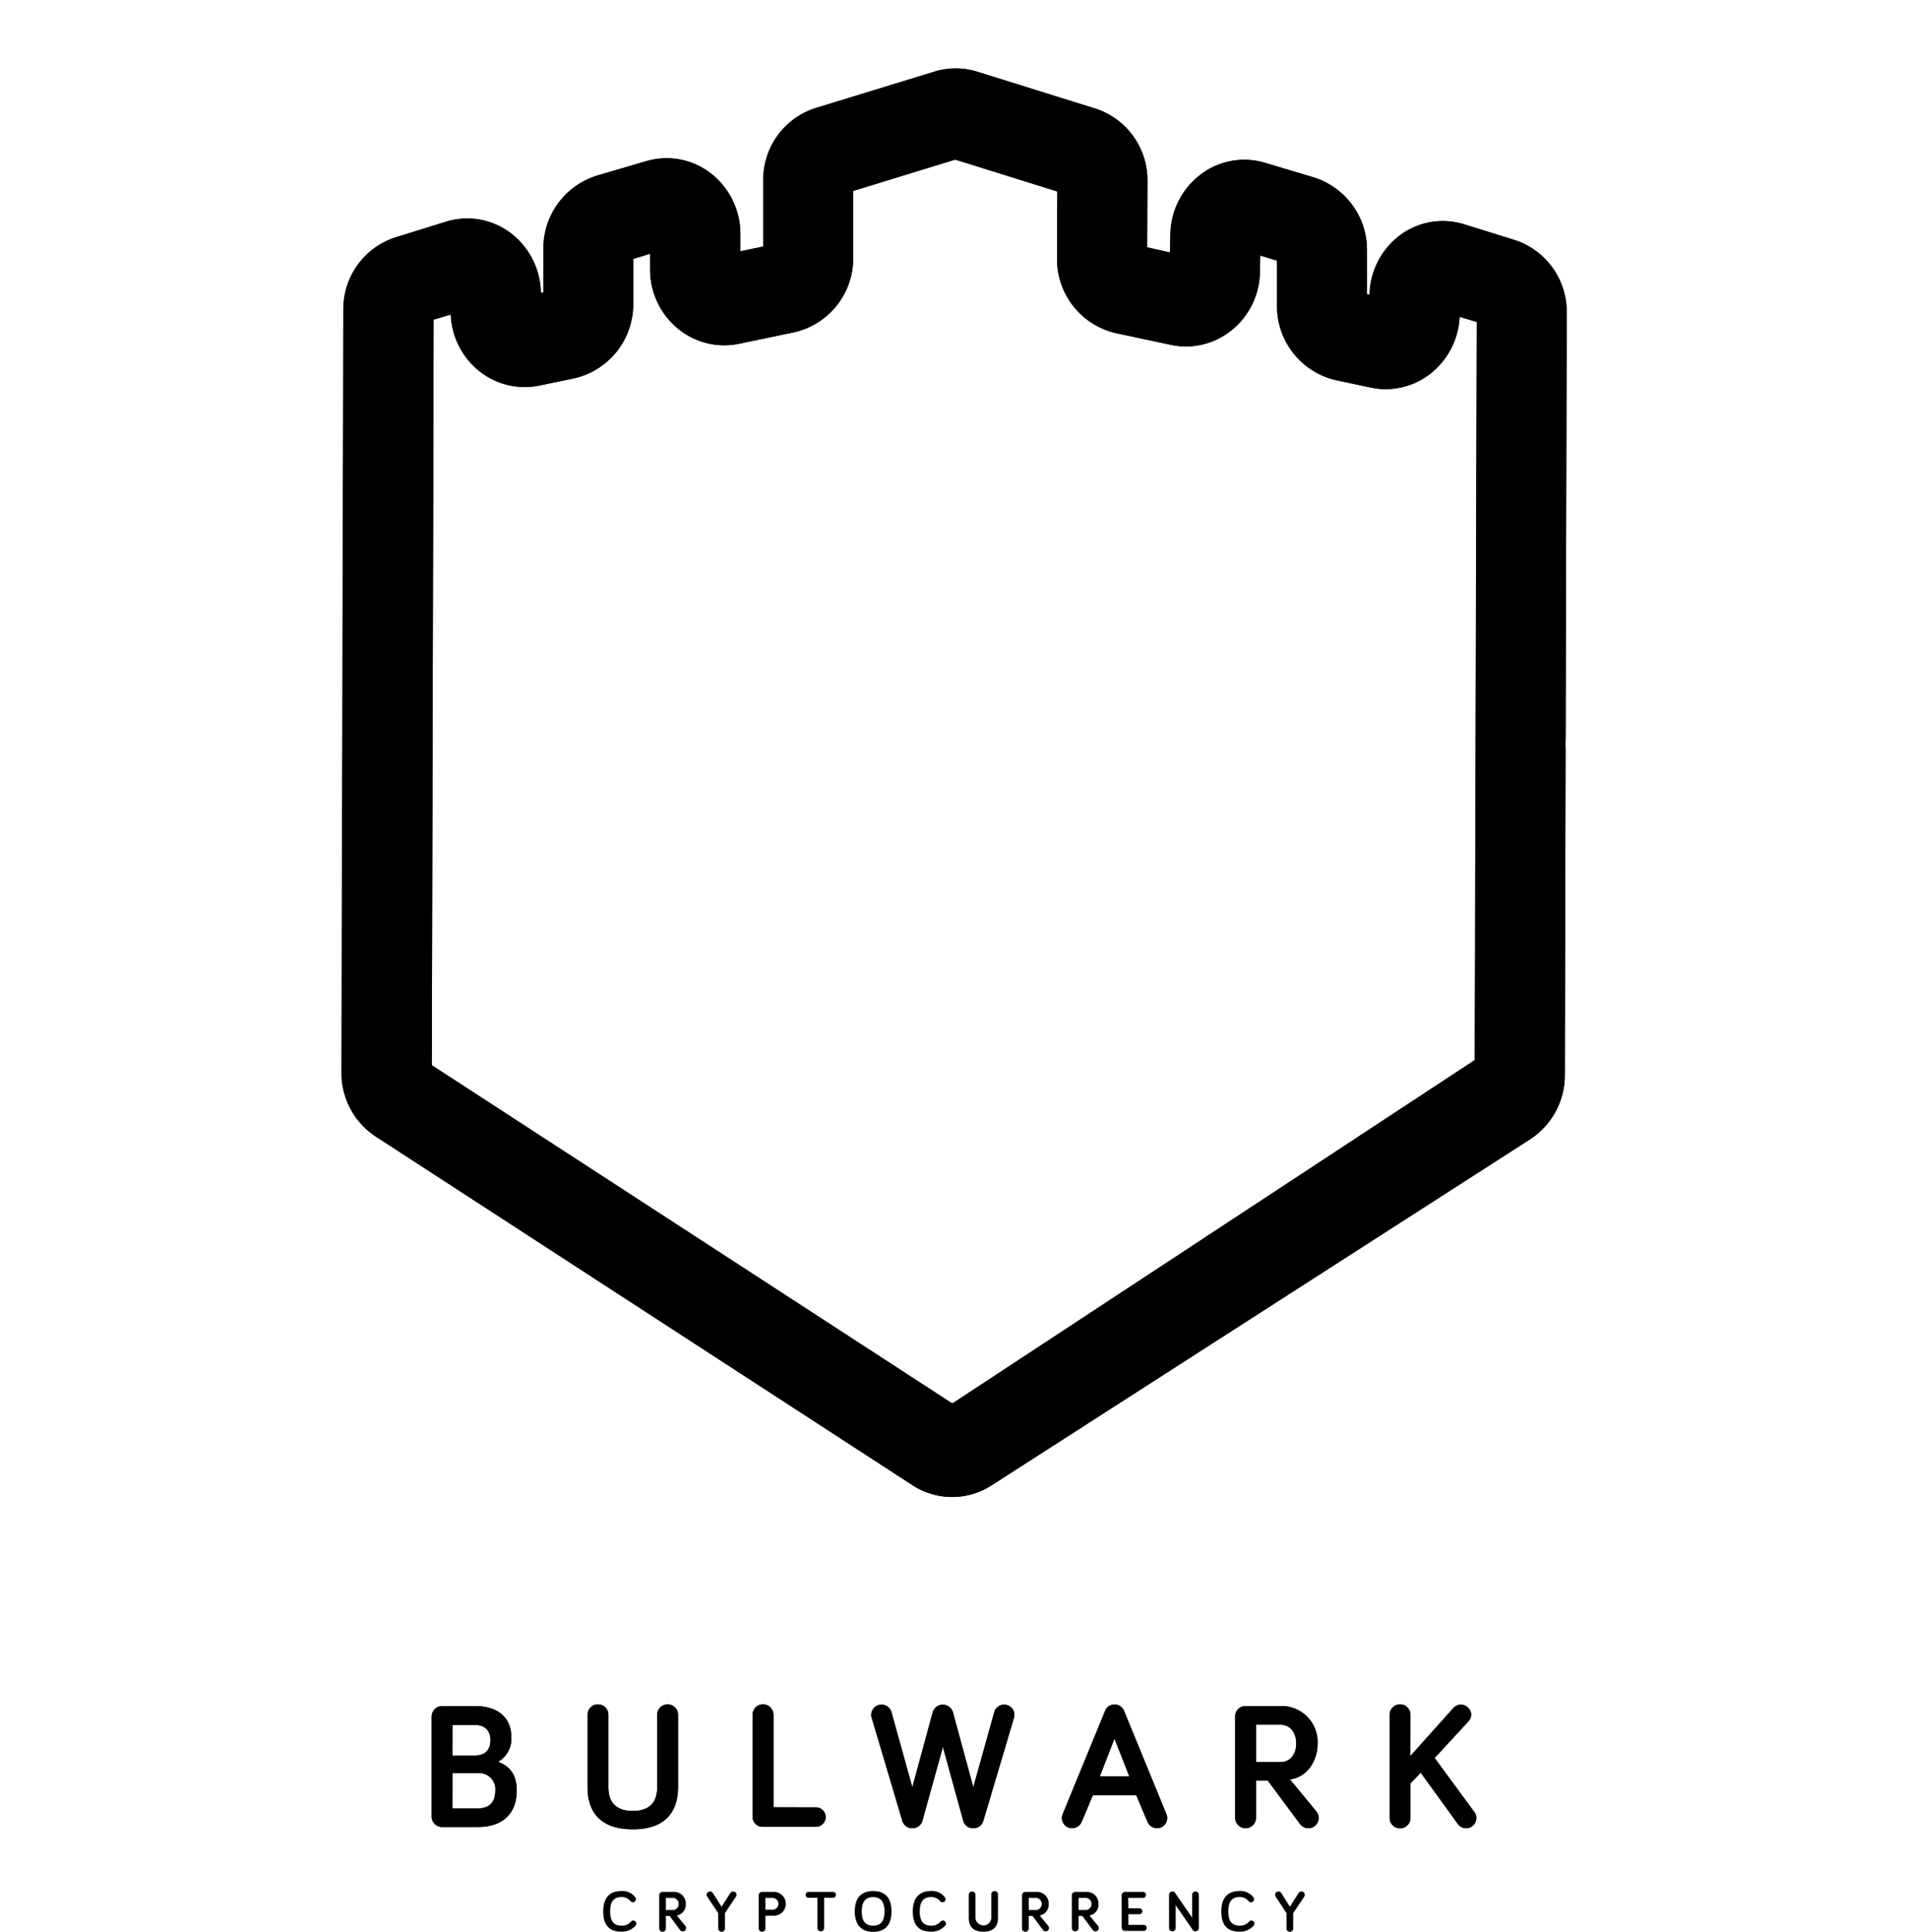 <svg xmlns="http://www.w3.org/2000/svg" xmlns:xlink="http://www.w3.org/1999/xlink" viewBox="0 0 373.93 378.51"><defs><style>.cls-1{fill:url(#linear-gradient);}.cls-2{fill:url(#linear-gradient-2);}.cls-3{isolation:isolate;}.cls-4{clip-path:url(#clip-path);}.cls-5{mask:url(#mask);}.cls-6{opacity:0.19;mix-blend-mode:multiply;}.cls-7{mask:url(#mask-2);}</style><linearGradient id="linear-gradient" x1="26.46" y1="-27.51" x2="362.95" y2="308.97" gradientTransform="translate(0.53 44.29) rotate(0.14)" gradientUnits="userSpaceOnUse"><stop offset="0" stop-color="#00c6ff"/><stop offset="1" stop-color="#0072ff"/></linearGradient><linearGradient id="linear-gradient-2" x1="68.28" y1="-69.02" x2="403.4" y2="266.1" xlink:href="#linear-gradient"/><clipPath id="clip-path"><path d="M296.75,47l-9.65-3A14.1,14.1,0,0,0,274.47,46a15,15,0,0,0-6.1,11.76l-.47-.1V49.07a14.89,14.89,0,0,0-10.46-14.32L247.9,31.9a14.15,14.15,0,0,0-12.48,2.18,15.07,15.07,0,0,0-6.08,11.85l-.06,3.53-4.46-1,.05-12.91a14.74,14.74,0,0,0-10.28-14.3l-23.13-7.22a14,14,0,0,0-8.39,0l-23.16,7.1a14.74,14.74,0,0,0-10.35,14.25l0,12.91-4.46.93,0-3.53a15.06,15.06,0,0,0-6-11.88,14.13,14.13,0,0,0-12.47-2.24L117,34.4a14.91,14.91,0,0,0-10.53,14.28l0,8.62-.47.09a15,15,0,0,0-6-11.78,14.14,14.14,0,0,0-12.63-2.17l-9.66,3A14.73,14.73,0,0,0,67.27,60.63l-.18,72.86L66.9,210.1a14.9,14.9,0,0,0,6.74,12.62l105.21,68.33a14.26,14.26,0,0,0,15.47,0l105.54-67.81a14.93,14.93,0,0,0,6.81-12.58l.17-72,.2-77.45A14.76,14.76,0,0,0,296.75,47ZM186.62,275l-102-66.28.36-146.09,3.36-1a14.9,14.9,0,0,0,5.49,11,14.24,14.24,0,0,0,11.89,2.91l6.79-1.41A14.86,14.86,0,0,0,124.1,59.55l0-8.82,3.29-1,0,3.2A15,15,0,0,0,133,64.5a14.24,14.24,0,0,0,11.83,2.86l10.75-2.24a14.85,14.85,0,0,0,11.63-14.57V37.41l20-6.14,20,6.24-.05,13.14a14.86,14.86,0,0,0,11.56,14.63l10.74,2.29a14.18,14.18,0,0,0,11.84-2.81,14.94,14.94,0,0,0,5.62-11.5l.06-3.19,3.28,1,0,8.81a14.87,14.87,0,0,0,11.56,14.61l6.78,1.44a14.18,14.18,0,0,0,11.9-2.85,15,15,0,0,0,5.55-11l3.35,1L289,207.71Z"/></clipPath><mask id="mask" x="0" y="0" width="306.94" height="293.35" maskUnits="userSpaceOnUse"><path class="cls-1" d="M186.72,275l-102-66.28L85,62.65S67.3,86.74,67.18,133.49L67,210.1a14.91,14.91,0,0,0,6.75,12.62l105.2,68.33a14.26,14.26,0,0,0,15.47,0L300,223.28a14.9,14.9,0,0,0,6.81-12.58l.18-72c-.12,46.75-17.85,69-17.85,69Z"/></mask><mask id="mask-2" x="67.18" y="13.43" width="306.75" height="271.21" maskUnits="userSpaceOnUse"><path class="cls-2" d="M296.85,47l-9.65-3A14.11,14.11,0,0,0,274.56,46a15.07,15.07,0,0,0-6.1,11.76l-.47-.1,0-8.63a14.91,14.91,0,0,0-10.46-14.32L248,31.9a14.14,14.14,0,0,0-12.48,2.18,15.07,15.07,0,0,0-6.09,11.85l-.06,3.53-4.45-1L225,35.6a14.76,14.76,0,0,0-10.28-14.3l-23.13-7.22a14,14,0,0,0-8.39,0L160,21.16a14.77,14.77,0,0,0-10.35,14.25V48.32l-4.46.93-.05-3.53a15.08,15.08,0,0,0-6-11.88,14.14,14.14,0,0,0-12.47-2.24l-9.57,2.8a14.91,14.91,0,0,0-10.53,14.28l0,8.62-.47.09a15.07,15.07,0,0,0-6-11.78,14.14,14.14,0,0,0-12.63-2.17l-9.67,3A14.76,14.76,0,0,0,67.36,60.63l-.18,72.86C67.3,86.74,85,62.65,85,62.65l3.35-1a14.94,14.94,0,0,0,5.5,11,14.23,14.23,0,0,0,11.89,2.91l6.78-1.41a14.86,14.86,0,0,0,11.63-14.55l0-8.82,3.28-1,0,3.2a15,15,0,0,0,5.57,11.53,14.24,14.24,0,0,0,11.83,2.86l10.75-2.24a14.83,14.83,0,0,0,11.62-14.57l0-13.14,20-6.14,20,6.24-.05,13.14a14.84,14.84,0,0,0,11.55,14.63l10.74,2.29a14.2,14.2,0,0,0,11.85-2.81A14.94,14.94,0,0,0,247,53.26l0-3.19,3.29,1,0,8.81a14.85,14.85,0,0,0,11.55,14.61l6.78,1.44a14.18,14.18,0,0,0,11.9-2.85,14.88,14.88,0,0,0,5.55-11l3.36,1-.36,144.55s17.73-22.28,17.85-69l.19-77.45A14.74,14.74,0,0,0,296.85,47ZM286.14,58.2Z"/></mask></defs><title>Full-Asset 10</title><g class="cls-3"><g id="Layer_2" data-name="Layer 2"><g id="Layer_1-2" data-name="Layer 1"><path d="M86.65,358a2.05,2.05,0,0,1-2.05-2V336.3a2.05,2.05,0,0,1,2.05-2H93c5.31,0,7.21,2.89,7.21,6.13a5.18,5.18,0,0,1-2.6,4.78c2.64,1,3.66,2.92,3.66,5.67,0,4.29-2.57,7.11-7.64,7.11Zm2-14H93c2.22,0,3.13-1.27,3.13-3s-.91-3-3.13-3H88.69Zm0,10.35h4.92c2.5,0,3.49-1.34,3.49-3.45a3.13,3.13,0,0,0-3.49-3.45H88.69Z"/><path d="M115.15,350.2V336a2,2,0,0,1,4.08,0V350.2c0,2.15.81,4.65,4.79,4.65s4.78-2.5,4.78-4.65V336a2,2,0,0,1,4.08,0V350.2c0,4-1.76,8.24-8.86,8.24S115.15,354.22,115.15,350.2Z"/><path d="M159.91,354.15a1.9,1.9,0,1,1,0,3.8H149.49a1.94,1.94,0,0,1-2-2V336a2,2,0,0,1,4.09,0v18.13Z"/><path d="M184.79,342.29l-4,14.43a2,2,0,0,1-2,1.51,2,2,0,0,1-1.94-1.41l-6-20.16a1.91,1.91,0,0,1-.1-.64,2,2,0,0,1,2-2,2,2,0,0,1,1.94,1.41l4.11,14.78,4-14.71a2.06,2.06,0,0,1,3.95,0l4,14.71,4.12-14.78a2,2,0,0,1,1.93-1.41,2,2,0,0,1,2,2,1.91,1.91,0,0,1-.1.64l-6,20.16a2,2,0,0,1-1.94,1.41,2,2,0,0,1-2-1.51Z"/><path d="M214.17,351.79l-2.15,5.1a2.08,2.08,0,0,1-1.9,1.34,2,2,0,0,1-2-2,2.09,2.09,0,0,1,.14-.74l8.31-20.23a2,2,0,0,1,3.73,0l8.3,20.23a1.91,1.91,0,0,1,.15.74,2,2,0,0,1-2,2,2.07,2.07,0,0,1-1.9-1.34l-2.15-5.1Zm4.25-11.12-2.88,7.39h5.77Z"/><path d="M246.15,348.87v7.32a2,2,0,1,1-4.08,0V336.3a2,2,0,0,1,2-2h6.72a7.06,7.06,0,0,1,7.43,7.36c0,3.34-2,6.58-5.42,7l5.21,6.34a2,2,0,0,1,.42,1.23,2,2,0,0,1-2,2,2.08,2.08,0,0,1-1.59-.74l-6.4-8.62Zm0-10.95v7.36h4.75c2.19,0,3.14-1.8,3.14-3.66s-.95-3.7-3.24-3.7Z"/><path d="M276.41,344.08l8.45-9.43a2,2,0,0,1,3.45,1.3,1.91,1.91,0,0,1-.53,1.34l-6.62,7.18,7.78,10.59a1.91,1.91,0,0,1,.39,1.16,2,2,0,0,1-2,2,2,2,0,0,1-1.65-.88l-7.25-10-2,2.11v6.76a2,2,0,1,1-4.08,0V336a2,2,0,0,1,4.08,0Z"/><path d="M86.65,358a2.05,2.05,0,0,1-2.05-2V336.3a2.05,2.05,0,0,1,2.05-2H93c5.31,0,7.21,2.89,7.21,6.13a5.18,5.18,0,0,1-2.6,4.78c2.64,1,3.66,2.92,3.66,5.67,0,4.29-2.57,7.11-7.64,7.11Zm2-14H93c2.22,0,3.13-1.27,3.13-3s-.91-3-3.13-3H88.69Zm0,10.35h4.92c2.5,0,3.49-1.34,3.49-3.45a3.13,3.13,0,0,0-3.49-3.45H88.69Z"/><path d="M115.15,350.2V336a2,2,0,0,1,4.08,0V350.2c0,2.15.81,4.65,4.79,4.65s4.78-2.5,4.78-4.65V336a2,2,0,0,1,4.08,0V350.2c0,4-1.76,8.24-8.86,8.24S115.15,354.22,115.15,350.2Z"/><path d="M159.91,354.15a1.9,1.9,0,1,1,0,3.8H149.49a1.94,1.94,0,0,1-2-2V336a2,2,0,0,1,4.09,0v18.13Z"/><path d="M184.79,342.29l-4,14.42a2,2,0,0,1-2,1.52,2,2,0,0,1-1.94-1.41l-6-20.17a1.81,1.81,0,0,1-.1-.63,2,2,0,0,1,2-2,2,2,0,0,1,1.94,1.41l4.11,14.78,4-14.71a2.06,2.06,0,0,1,3.95,0l4,14.71,4.12-14.78a2,2,0,0,1,1.93-1.41,2,2,0,0,1,2,2,1.81,1.81,0,0,1-.1.63l-6,20.17a2,2,0,0,1-1.94,1.41,2,2,0,0,1-2-1.52Z"/><path d="M214.17,351.79l-2.15,5.1a2.08,2.08,0,0,1-1.9,1.34,2,2,0,0,1-2-2,2.09,2.09,0,0,1,.14-.74l8.31-20.23a2,2,0,0,1,3.73,0l8.3,20.23a1.91,1.91,0,0,1,.15.74,2,2,0,0,1-2,2,2.07,2.07,0,0,1-1.9-1.34l-2.15-5.1Zm4.25-11.12-2.88,7.39h5.77Z"/><path d="M246.15,348.87v7.32a2,2,0,1,1-4.08,0V336.3a2,2,0,0,1,2-2h6.72a7.06,7.06,0,0,1,7.43,7.36c0,3.34-2,6.58-5.42,7l5.21,6.33a2.08,2.08,0,0,1,.42,1.24,2,2,0,0,1-2,2,2.08,2.08,0,0,1-1.59-.74l-6.4-8.62Zm0-10.95v7.36h4.75c2.18,0,3.14-1.8,3.14-3.66s-1-3.7-3.24-3.7Z"/><path d="M276.41,344.08l8.45-9.43a2,2,0,0,1,3.45,1.3,1.91,1.91,0,0,1-.53,1.34l-6.62,7.18,7.78,10.59a1.91,1.91,0,0,1,.39,1.16,2,2,0,0,1-3.66,1.13l-7.25-10-2,2.11v6.76a2,2,0,1,1-4.08,0V336a2,2,0,0,1,4.08,0Z"/><path d="M118.22,374.54c0-2.7,1.29-4,3.55-4a3.16,3.16,0,0,1,2.74,1.23.62.62,0,0,1,.12.37.6.6,0,0,1-.61.6.59.59,0,0,1-.46-.22,2.17,2.17,0,0,0-1.79-.8c-1.51,0-2.19.93-2.19,2.81s.68,2.79,2.19,2.79a2.2,2.2,0,0,0,1.84-.75.68.68,0,0,1,.49-.25.61.61,0,0,1,.61.61.53.53,0,0,1-.11.34,3.55,3.55,0,0,1-2.83,1.23C119.51,378.51,118.22,377.32,118.22,374.54Z"/><path d="M130.5,375.42v2.36a.66.66,0,1,1-1.31,0v-6.41a.65.65,0,0,1,.66-.66H132a2.27,2.27,0,0,1,2.4,2.37,2.16,2.16,0,0,1-1.75,2.26l1.68,2.05a.64.64,0,0,1,.14.39.66.66,0,0,1-1.17.42l-2.07-2.78Zm0-3.53v2.37H132a1.2,1.2,0,0,0,0-2.37Z"/><path d="M141.42,373.62l1.71-2.69a.64.64,0,0,1,.56-.31.65.65,0,0,1,.65.66.6.6,0,0,1-.1.35l-2.17,3.24v2.91a.66.66,0,1,1-1.31,0v-2.91l-2.17-3.24a.6.6,0,0,1-.1-.35.65.65,0,0,1,.65-.66.63.63,0,0,1,.56.31Z"/><path d="M150,375.38v2.4a.66.66,0,1,1-1.31,0v-6.41a.65.65,0,0,1,.66-.66h2.16a2.34,2.34,0,1,1,0,4.67Zm0-3.49v2.3h1.41a1.15,1.15,0,0,0,0-2.3Z"/><path d="M161.51,371.87v5.91a.66.66,0,0,1-1.32,0v-5.91h-1.73a.58.58,0,0,1,0-1.16h4.79a.58.58,0,0,1,0,1.16Z"/><path d="M167.52,374.54c0-2.7,1.3-4,3.6-4s3.6,1.29,3.6,4-1.31,4-3.6,4S167.52,377.19,167.52,374.54Zm1.36,0c0,1.87.74,2.79,2.24,2.79s2.23-.92,2.23-2.79-.73-2.81-2.23-2.81S168.88,372.65,168.88,374.54Z"/><path d="M178.89,374.54c0-2.7,1.3-4,3.56-4a3.14,3.14,0,0,1,2.73,1.23.64.64,0,0,1,.13.37.6.6,0,0,1-.61.6.63.63,0,0,1-.47-.22,2.15,2.15,0,0,0-1.78-.8c-1.51,0-2.19.93-2.19,2.81s.68,2.79,2.19,2.79a2.21,2.21,0,0,0,1.84-.75.68.68,0,0,1,.49-.25.61.61,0,0,1,.61.61.54.54,0,0,1-.12.34,3.52,3.52,0,0,1-2.82,1.23C180.19,378.51,178.89,377.32,178.89,374.54Z"/><path d="M189.86,375.85v-4.57a.66.66,0,0,1,1.32,0v4.57a1.55,1.55,0,0,0,3.09,0v-4.57a.66.66,0,1,1,1.31,0v4.57c0,1.3-.56,2.66-2.86,2.66S189.86,377.15,189.86,375.85Z"/><path d="M201.61,375.42v2.36a.66.66,0,1,1-1.31,0v-6.41a.65.65,0,0,1,.66-.66h2.16a2.27,2.27,0,0,1,2.4,2.37,2.16,2.16,0,0,1-1.75,2.26l1.68,2.05a.64.64,0,0,1,.14.39.66.66,0,0,1-1.17.42l-2.07-2.78Zm0-3.53v2.37h1.54a1.2,1.2,0,0,0,0-2.37Z"/><path d="M211.38,375.42v2.36a.66.66,0,0,1-1.32,0v-6.41a.66.66,0,0,1,.66-.66h2.17a2.27,2.27,0,0,1,2.39,2.37,2.16,2.16,0,0,1-1.75,2.26l1.68,2.05a.59.59,0,0,1,.14.39.65.65,0,0,1-.66.66.67.67,0,0,1-.51-.24l-2.06-2.78Zm0-3.53v2.37h1.53a1.2,1.2,0,0,0,0-2.37Z"/><path d="M221.14,373.92h2.15a.58.58,0,1,1,0,1.16h-2.15v2.09h3a.59.59,0,1,1,0,1.18h-3.67a.65.65,0,0,1-.65-.66v-6.32a.65.65,0,0,1,.65-.66H224a.59.59,0,0,1,0,1.18h-2.89Z"/><path d="M234.94,371.27v6.52a.66.66,0,0,1-.65.65.63.63,0,0,1-.53-.28l-3.35-4.84v4.47a.65.65,0,1,1-1.3,0v-6.52a.66.66,0,0,1,.65-.65.59.59,0,0,1,.52.27l3.36,4.87v-4.49a.65.65,0,0,1,1.3,0Z"/><path d="M239.35,374.54c0-2.7,1.3-4,3.56-4a3.14,3.14,0,0,1,2.73,1.23.64.64,0,0,1,.13.37.61.61,0,0,1-.62.6.62.62,0,0,1-.46-.22,2.15,2.15,0,0,0-1.78-.8c-1.51,0-2.19.93-2.19,2.81s.68,2.79,2.19,2.79a2.21,2.21,0,0,0,1.84-.75.67.67,0,0,1,.48-.25.61.61,0,0,1,.62.61.54.54,0,0,1-.12.34,3.52,3.52,0,0,1-2.82,1.23C240.65,378.51,239.35,377.32,239.35,374.54Z"/><path d="M252.79,373.62l1.71-2.69a.64.64,0,0,1,.56-.31.65.65,0,0,1,.65.66.6.6,0,0,1-.1.35l-2.17,3.24v2.91a.66.66,0,1,1-1.31,0v-2.91L250,371.63a.6.6,0,0,1-.1-.35.65.65,0,0,1,.65-.66.63.63,0,0,1,.56.31Z"/><path d="M296.75,47l-9.65-3A14.1,14.1,0,0,0,274.47,46a15,15,0,0,0-6.1,11.76l-.47-.1V49.07a14.89,14.89,0,0,0-10.46-14.32L247.9,31.9a14.15,14.15,0,0,0-12.48,2.18,15.07,15.07,0,0,0-6.08,11.85l-.06,3.53-4.46-1,.05-12.91a14.74,14.74,0,0,0-10.28-14.3l-23.13-7.22a14,14,0,0,0-8.39,0l-23.16,7.1a14.74,14.74,0,0,0-10.35,14.25l0,12.91-4.46.93,0-3.53a15.06,15.06,0,0,0-6-11.88,14.13,14.13,0,0,0-12.47-2.24L117,34.4a14.91,14.91,0,0,0-10.53,14.28l0,8.62-.47.09a15,15,0,0,0-6-11.78,14.14,14.14,0,0,0-12.63-2.17l-9.66,3A14.73,14.73,0,0,0,67.27,60.63l-.18,72.86L66.9,210.1a14.9,14.9,0,0,0,6.74,12.62l105.21,68.33a14.26,14.26,0,0,0,15.47,0l105.54-67.81a14.93,14.93,0,0,0,6.81-12.58l.17-72,.2-77.45A14.76,14.76,0,0,0,296.75,47ZM186.62,275l-102-66.28.36-146.09,3.36-1a14.9,14.9,0,0,0,5.49,11,14.24,14.24,0,0,0,11.89,2.91l6.79-1.41A14.86,14.86,0,0,0,124.1,59.55l0-8.82,3.29-1,0,3.2A15,15,0,0,0,133,64.5a14.24,14.24,0,0,0,11.83,2.86l10.75-2.24a14.85,14.85,0,0,0,11.63-14.57V37.41l20-6.14,20,6.24-.05,13.14a14.86,14.86,0,0,0,11.56,14.63l10.74,2.29a14.18,14.18,0,0,0,11.84-2.81,14.94,14.94,0,0,0,5.62-11.5l.06-3.19,3.28,1,0,8.81a14.87,14.87,0,0,0,11.56,14.61l6.78,1.44a14.18,14.18,0,0,0,11.9-2.85,15,15,0,0,0,5.55-11l3.35,1L289,207.71Z"/><g class="cls-4"><path d="M296.85,47l-9.65-3A14.11,14.11,0,0,0,274.56,46a15.07,15.07,0,0,0-6.1,11.76l-.47-.1,0-8.63a14.91,14.91,0,0,0-10.46-14.32L248,31.9a14.14,14.14,0,0,0-12.48,2.18,15.07,15.07,0,0,0-6.09,11.85l-.06,3.53-4.45-1L225,35.6a14.76,14.76,0,0,0-10.28-14.3l-23.13-7.22a14,14,0,0,0-8.39,0L160,21.16a14.77,14.77,0,0,0-10.35,14.25V48.32l-4.46.93-.05-3.53a15.08,15.08,0,0,0-6-11.88,14.14,14.14,0,0,0-12.47-2.24l-9.57,2.8a14.91,14.91,0,0,0-10.53,14.28l0,8.62-.47.09a15.07,15.07,0,0,0-6-11.78,14.14,14.14,0,0,0-12.63-2.17l-9.67,3A14.76,14.76,0,0,0,67.36,60.63l-.18,72.86C67.3,86.74,85,62.65,85,62.65l3.35-1a14.94,14.94,0,0,0,5.5,11,14.23,14.23,0,0,0,11.89,2.91l6.78-1.41a14.86,14.86,0,0,0,11.63-14.55l0-8.82,3.28-1,0,3.2a15,15,0,0,0,5.57,11.53,14.24,14.24,0,0,0,11.83,2.86l10.75-2.24a14.83,14.83,0,0,0,11.62-14.57l0-13.14,20-6.14,20,6.24-.05,13.14a14.84,14.84,0,0,0,11.55,14.63l10.74,2.29a14.2,14.2,0,0,0,11.85-2.81A14.94,14.94,0,0,0,247,53.26l0-3.19,3.29,1,0,8.81a14.85,14.85,0,0,0,11.55,14.61l6.78,1.44a14.18,14.18,0,0,0,11.9-2.85,14.88,14.88,0,0,0,5.55-11l3.36,1-.36,146.09s17.73-23.82,17.85-70.57l.19-77.45A14.74,14.74,0,0,0,296.85,47ZM286.14,58.2Z"/><path d="M186.72,275l-102-66.28L85,62.65S67.3,86.74,67.18,133.49L67,210.1a14.91,14.91,0,0,0,6.75,12.62l105.2,68.33a14.26,14.26,0,0,0,15.47,0L300,223.28a14.9,14.9,0,0,0,6.81-12.58l.18-72c-.12,46.75-17.85,69-17.85,69Z"/><g class="cls-5"><circle class="cls-6" cx="75.37" cy="75.37" r="75.37"/></g><g class="cls-7"><circle class="cls-6" cx="298.56" cy="209.27" r="75.37"/></g></g></g></g></g></svg>